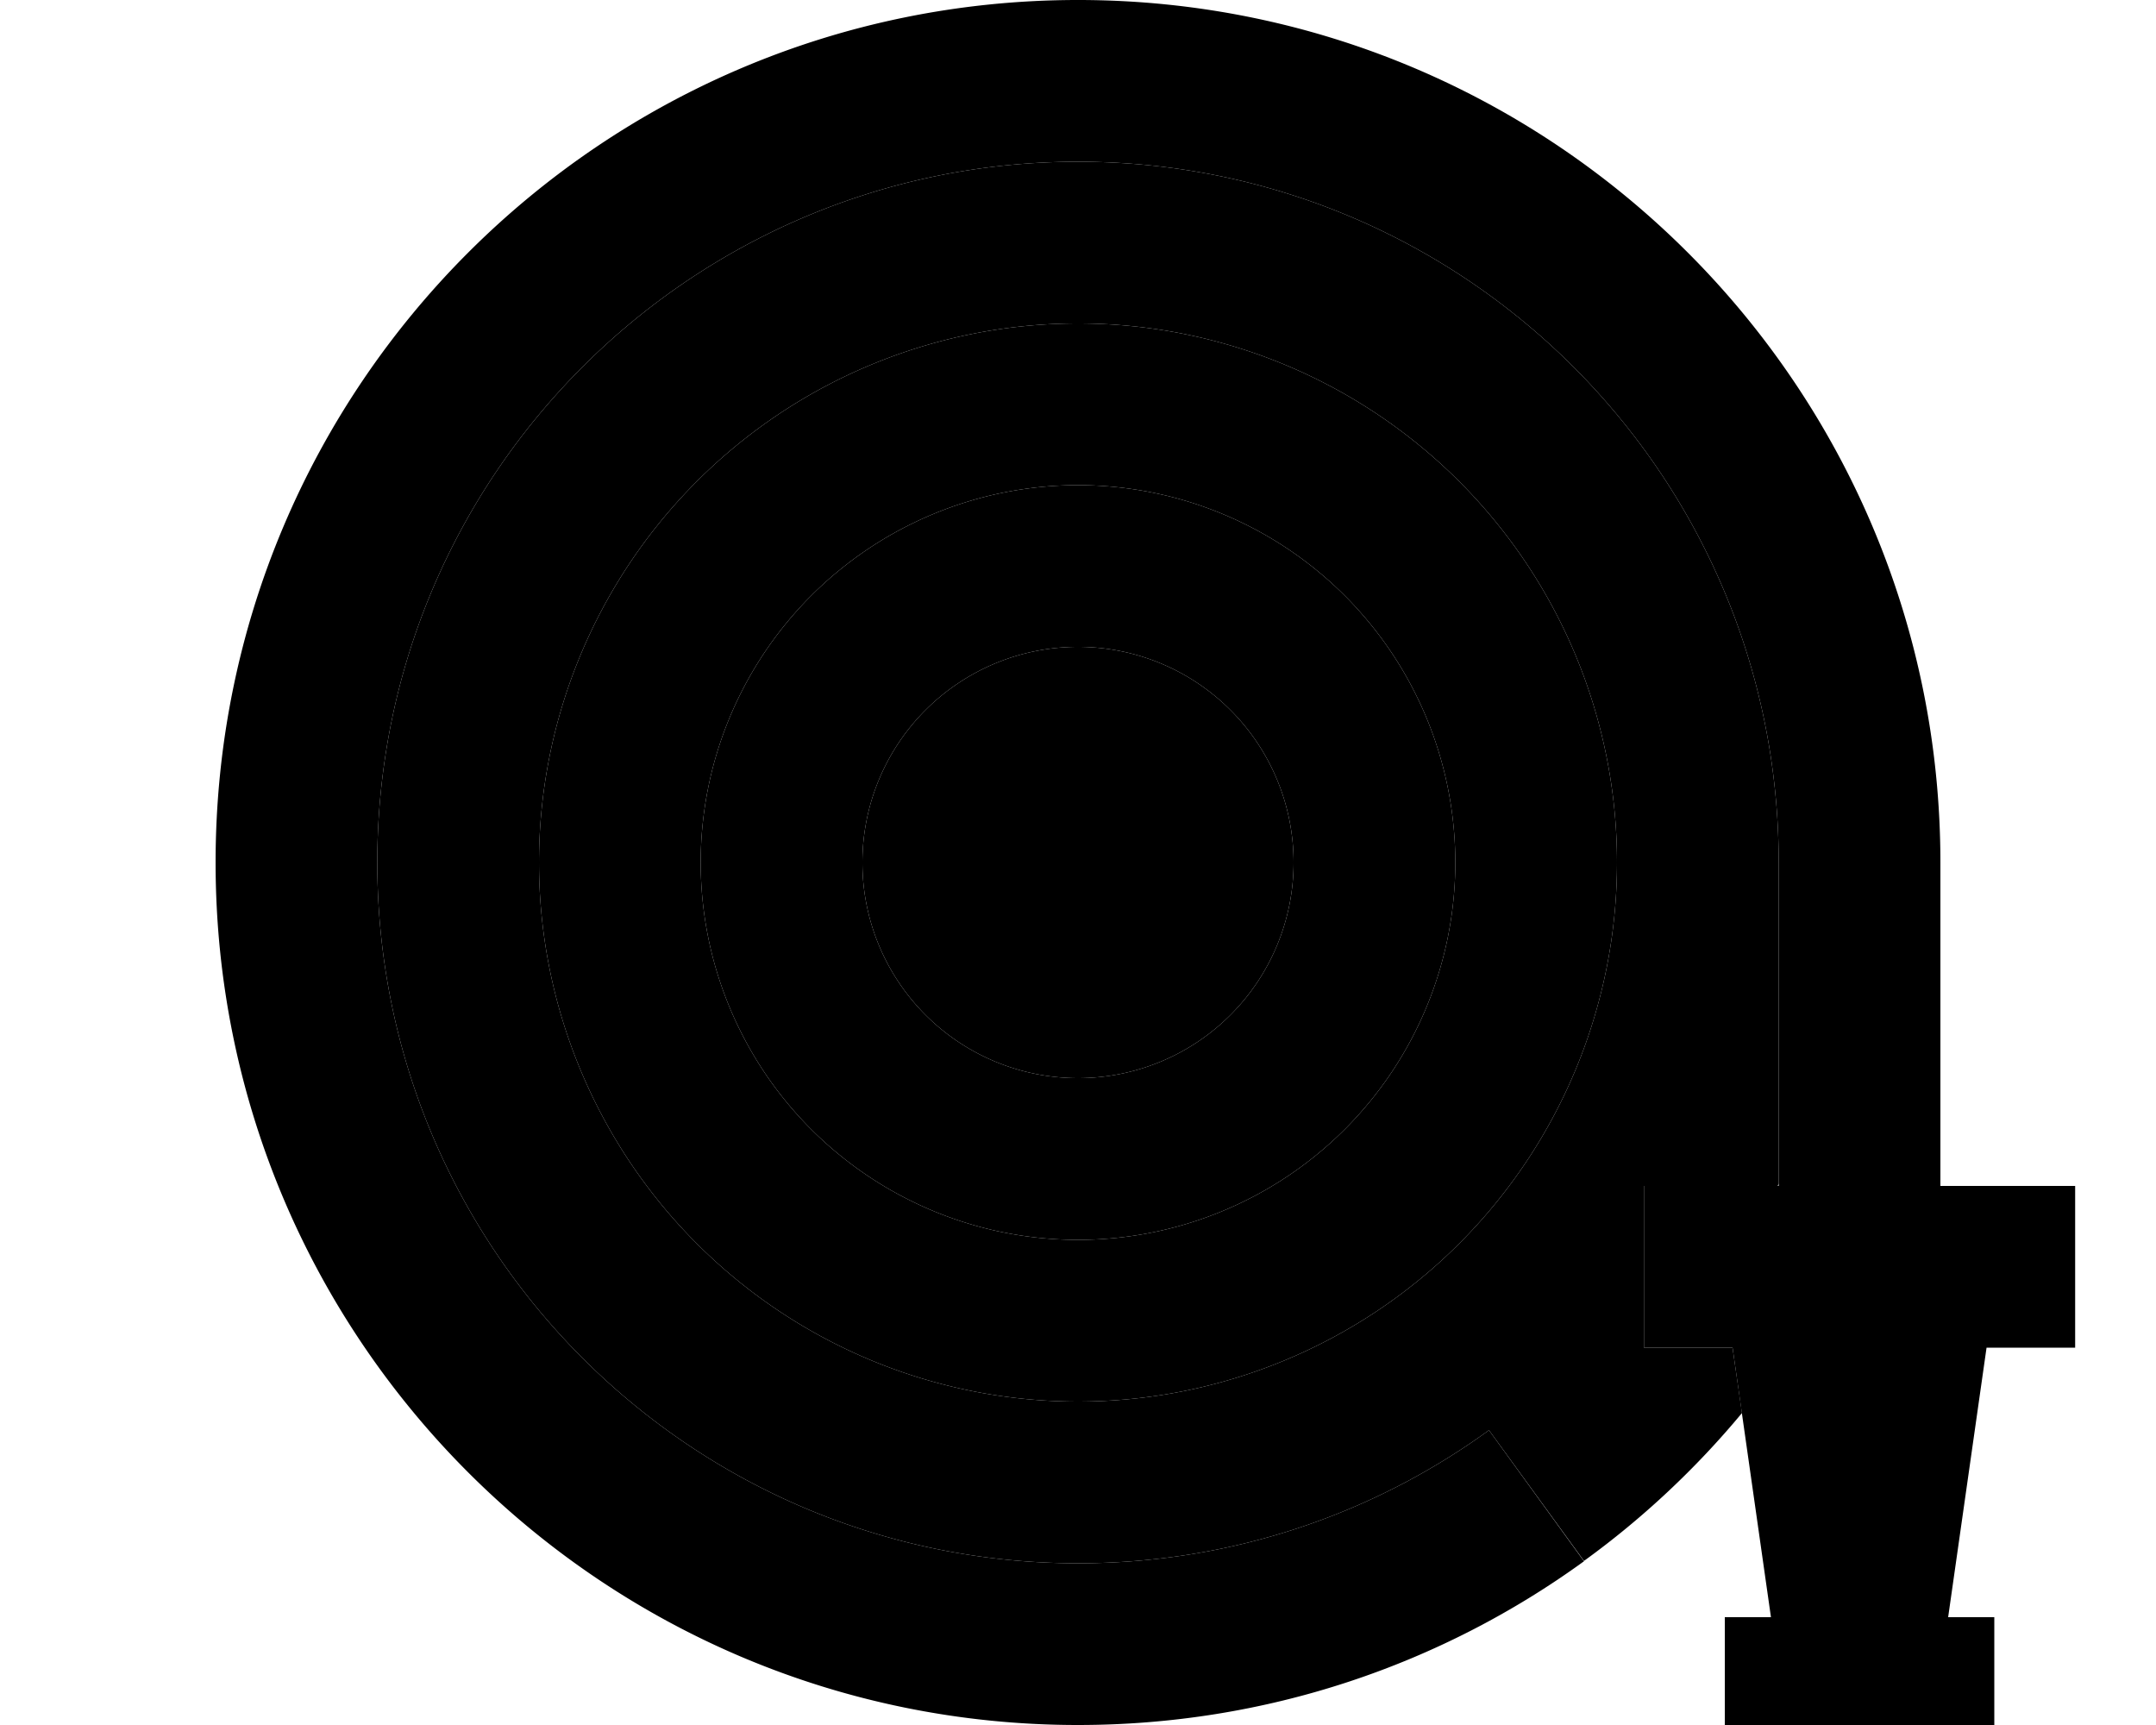 <svg xmlns="http://www.w3.org/2000/svg" viewBox="0 0 640 512"><path class="pr-icon-duotone-secondary" d="M112 256c0-114.9 93.1-208 208-208s208 93.1 208 208l0 95.3c-.1 .2-.2 .5-.3 .7L512 352l-24 0 0 48 24 0 2.3 0 2.8 19.4c-13.7 16.5-29.5 31.3-46.9 43.9L442 424.5C407.7 449.4 365.6 464 320 464c-114.9 0-208-93.1-208-208zm48 0a160 160 0 1 0 320 0 160 160 0 1 0 -320 0zm272 0a112 112 0 1 1 -224 0 112 112 0 1 1 224 0zm-176 0a64 64 0 1 0 128 0 64 64 0 1 0 -128 0z"/><path class="pr-icon-duotone-primary" d="M320 48c-114.9 0-208 93.1-208 208s93.1 208 208 208c45.6 0 87.7-14.6 122-39.5l28.2 38.9C428 494 376.1 512 320 512C178.6 512 64 397.4 64 256S178.6 0 320 0S576 114.6 576 256l0 96 16 0 24 0 0 48-24 0-2.3 0-11.4 80 13.7 0 0 32-16 0-48 0-16 0 0-32 13.7 0-11.4-80-2.3 0-24 0 0-48 24 0 16 0 0-96c0-114.9-93.1-208-208-208zM208 256a112 112 0 1 0 224 0 112 112 0 1 0 -224 0zM320 416a160 160 0 1 1 0-320 160 160 0 1 1 0 320zM256 256a64 64 0 1 1 128 0 64 64 0 1 1 -128 0z"/></svg>